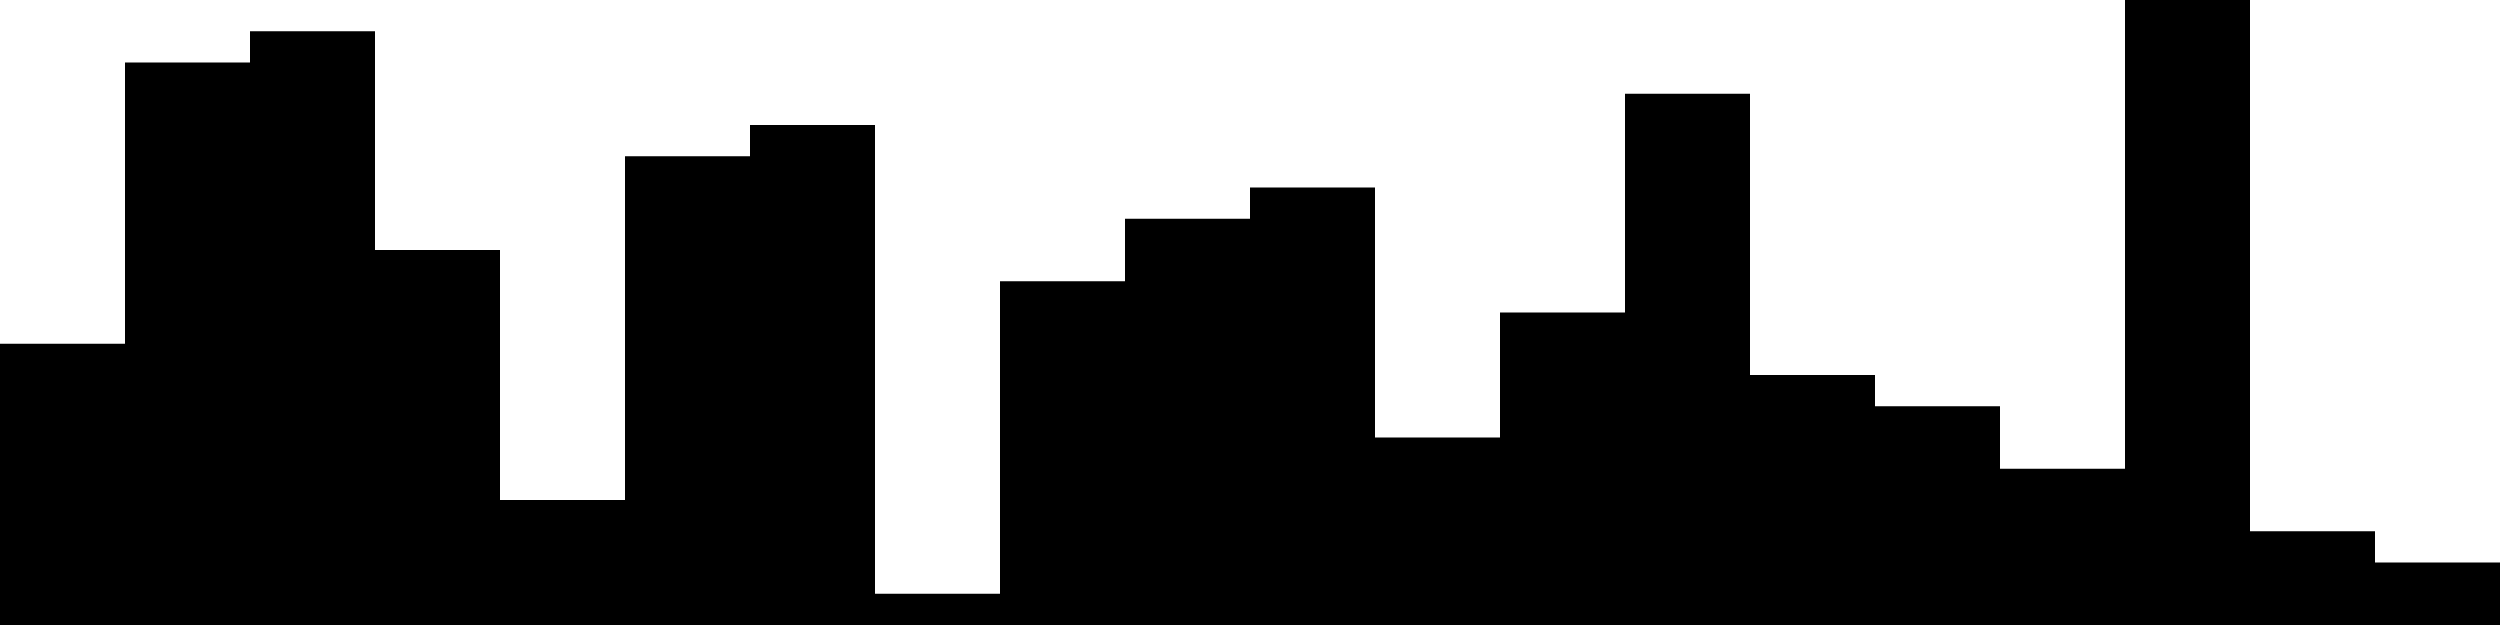 
<svg xmlns="http://www.w3.org/2000/svg" width="800" height="200">
<style>
rect {
    fill: black;
}
@media (prefers-color-scheme: dark) {
    rect {
        fill: white;
    }
}
</style>
<rect width="40" height="90" x="0" y="110" />
<rect width="40" height="180" x="40" y="20" />
<rect width="40" height="190" x="80" y="10" />
<rect width="40" height="120" x="120" y="80" />
<rect width="40" height="40" x="160" y="160" />
<rect width="40" height="150" x="200" y="50" />
<rect width="40" height="160" x="240" y="40" />
<rect width="40" height="10" x="280" y="190" />
<rect width="40" height="110" x="320" y="90" />
<rect width="40" height="130" x="360" y="70" />
<rect width="40" height="140" x="400" y="60" />
<rect width="40" height="60" x="440" y="140" />
<rect width="40" height="100" x="480" y="100" />
<rect width="40" height="170" x="520" y="30" />
<rect width="40" height="80" x="560" y="120" />
<rect width="40" height="70" x="600" y="130" />
<rect width="40" height="50" x="640" y="150" />
<rect width="40" height="200" x="680" y="0" />
<rect width="40" height="30" x="720" y="170" />
<rect width="40" height="20" x="760" y="180" />
</svg>
